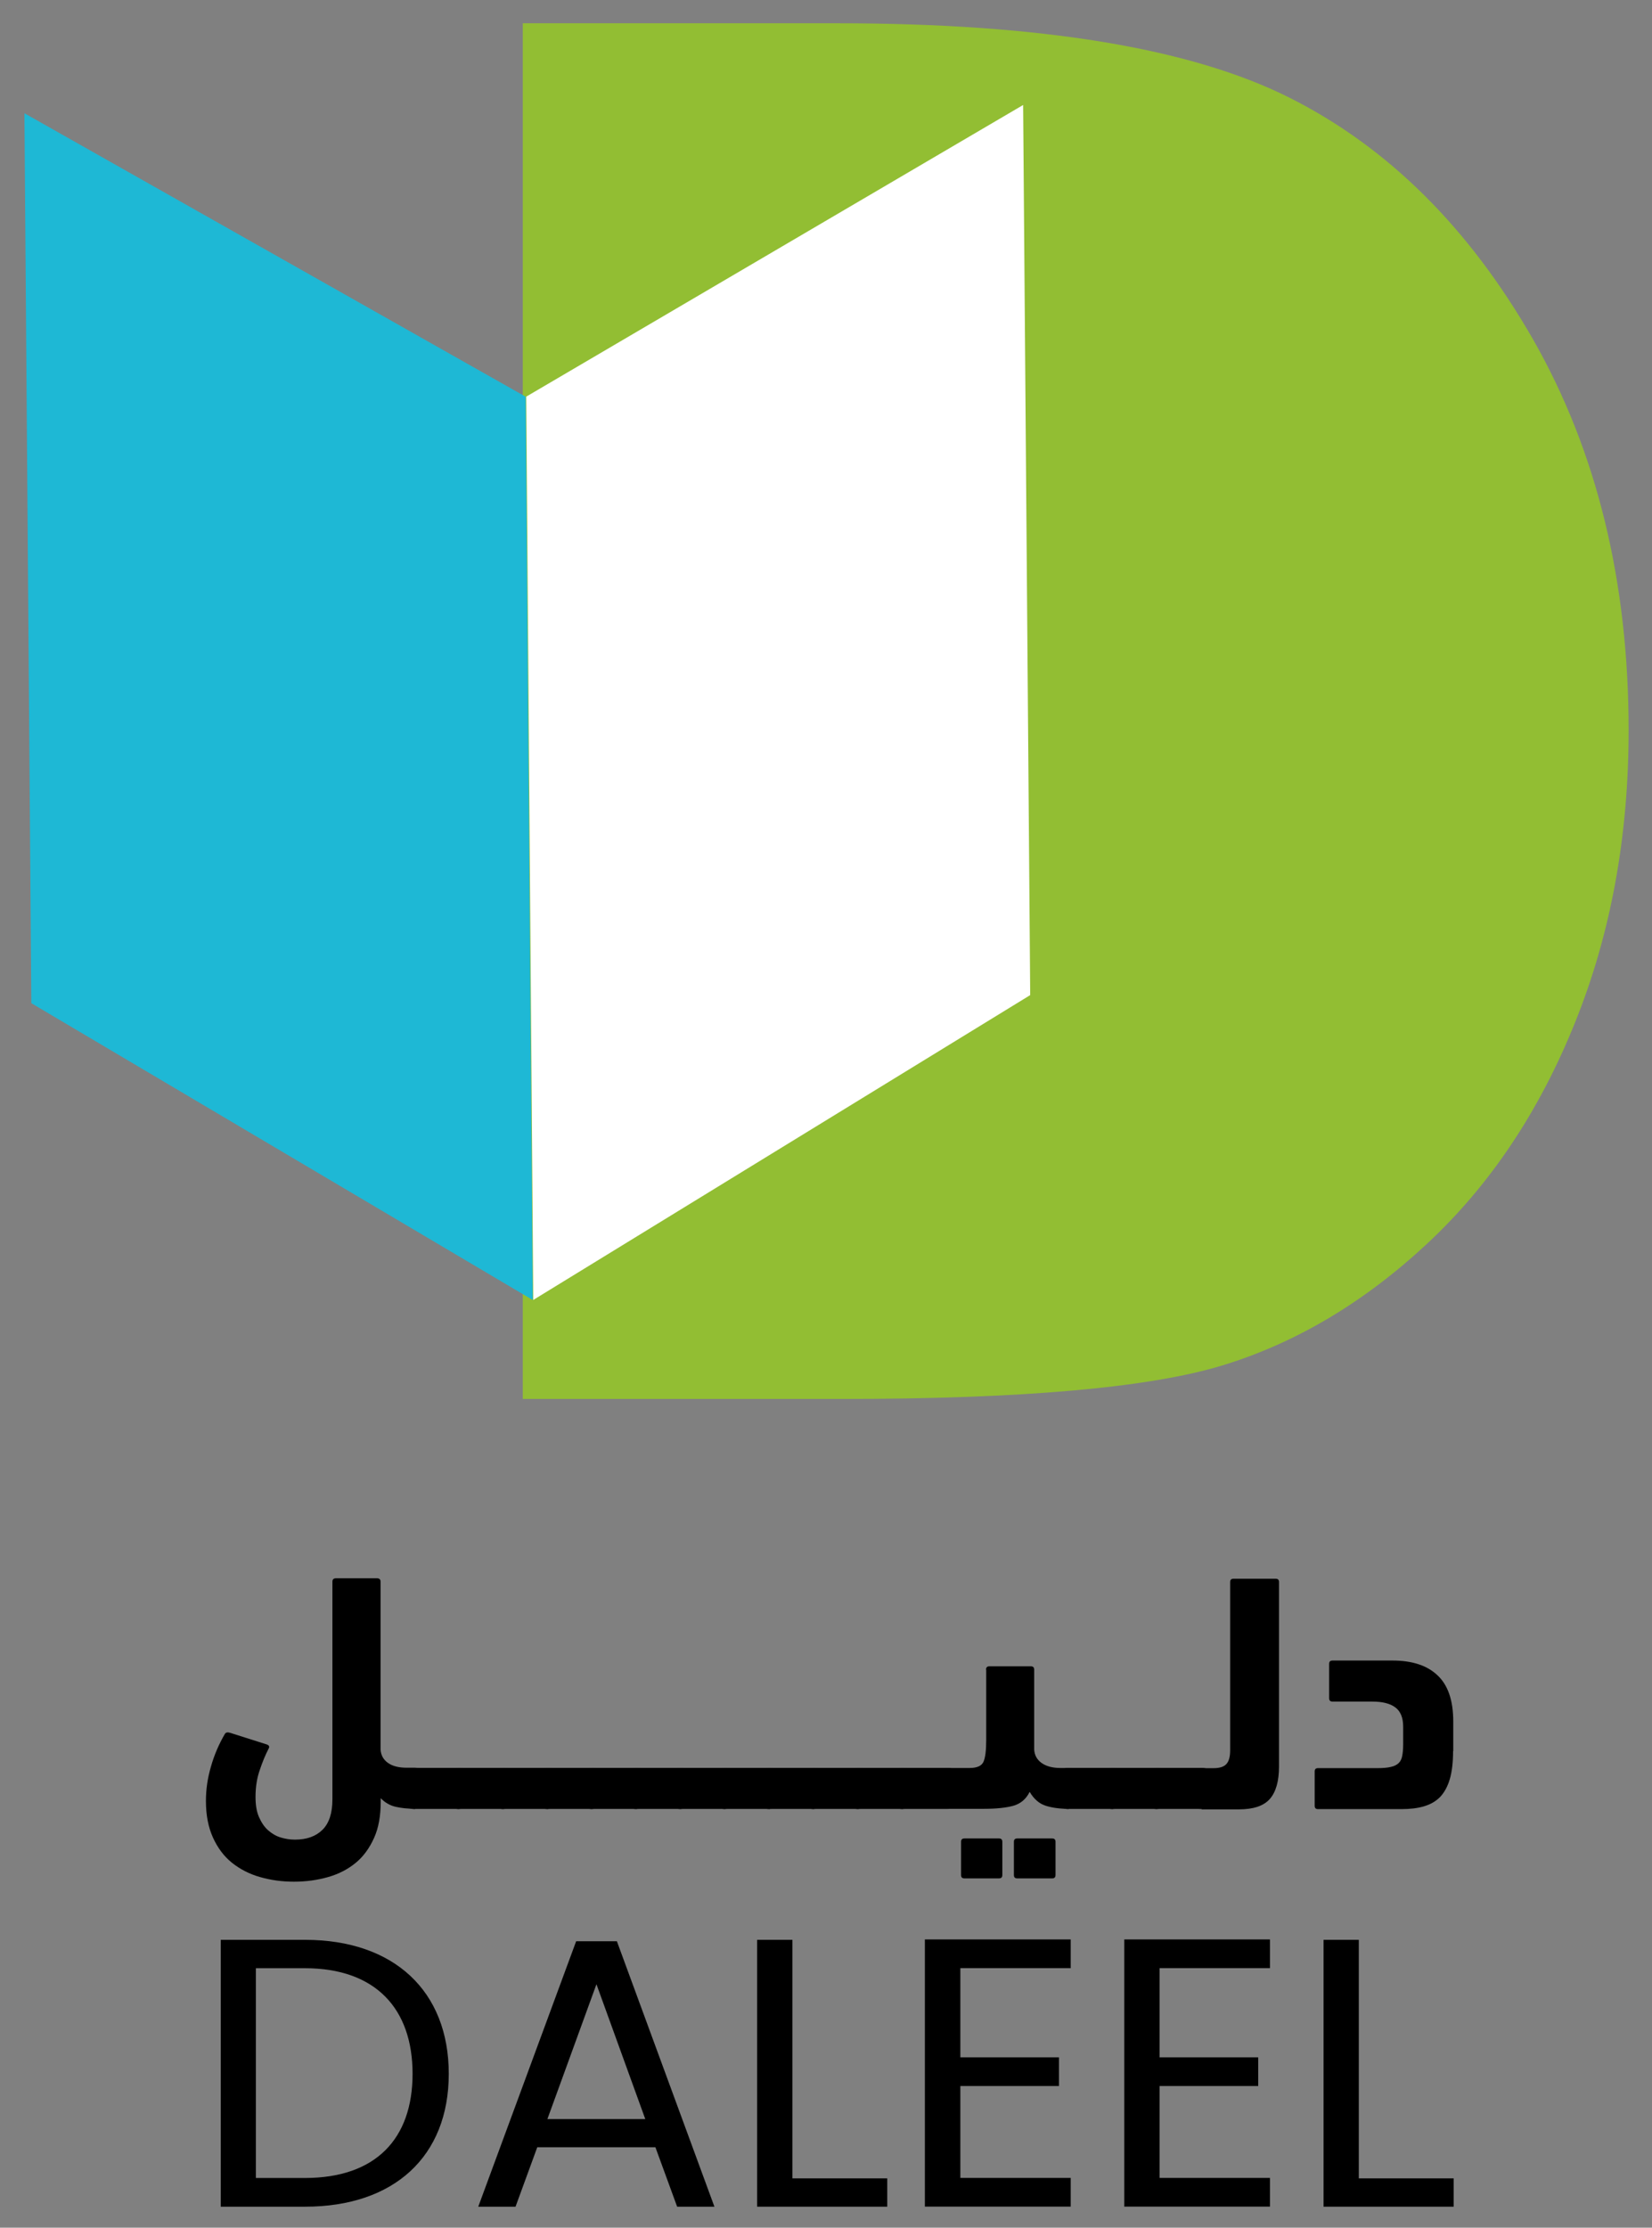 <svg width="46" height="62" viewBox="0 0 46 62" fill="none" xmlns="http://www.w3.org/2000/svg">
<rect x="0" y="0" width="46" height="62" fill="#808080" stroke="none"/>
<path d="M14.557 0.648H23.319C28.968 0.648 33.16 1.339 35.906 2.719C38.652 4.099 40.91 6.343 42.688 9.446C44.462 12.553 45.349 16.177 45.349 20.323C45.349 23.272 44.855 25.983 43.858 28.455C42.865 30.927 41.494 32.977 39.741 34.611C37.987 36.244 36.093 37.371 34.052 37.997C32.011 38.622 28.474 38.935 23.44 38.935H14.557V0.648Z" fill="#92BE33"/>
<path d="M14.834 36.181L0.872 27.92L0.68 3.152L14.637 11.041L14.834 36.181Z" fill="#1EB8D5"/>
<path d="M14.849 36.179L28.686 27.695L28.489 2.922L14.653 11.039L14.849 36.179Z" fill="white"/>
<path d="M10.601 50.141C10.601 50.538 10.541 50.876 10.415 51.154C10.289 51.432 10.123 51.666 9.906 51.844C9.689 52.023 9.432 52.157 9.135 52.241C8.838 52.326 8.52 52.37 8.183 52.37C7.85 52.37 7.538 52.326 7.241 52.241C6.943 52.157 6.686 52.023 6.46 51.844C6.238 51.666 6.062 51.432 5.931 51.144C5.8 50.856 5.734 50.519 5.734 50.121C5.734 49.809 5.779 49.486 5.875 49.163C5.966 48.841 6.097 48.538 6.263 48.255C6.288 48.215 6.334 48.205 6.404 48.225L7.437 48.553C7.467 48.568 7.488 48.583 7.493 48.602C7.498 48.622 7.493 48.647 7.477 48.672C7.387 48.846 7.306 49.044 7.231 49.268C7.155 49.486 7.115 49.734 7.115 50.012C7.115 50.231 7.145 50.419 7.21 50.568C7.276 50.717 7.356 50.841 7.462 50.936C7.568 51.03 7.684 51.099 7.815 51.139C7.946 51.179 8.077 51.199 8.213 51.199C8.541 51.199 8.793 51.109 8.979 50.926C9.165 50.742 9.256 50.459 9.256 50.077V44.02C9.256 43.961 9.286 43.926 9.352 43.926H10.501C10.561 43.926 10.597 43.956 10.597 44.02V48.692C10.607 48.851 10.677 48.975 10.803 49.064C10.929 49.153 11.1 49.198 11.327 49.198H11.549C11.675 49.198 11.771 49.243 11.836 49.332C11.902 49.422 11.932 49.566 11.932 49.764C11.932 50.146 11.806 50.34 11.549 50.34C11.347 50.34 11.166 50.32 11.015 50.285C10.864 50.251 10.722 50.171 10.601 50.047V50.141Z" fill="black"/>
<path d="M11.559 50.35C11.433 50.35 11.342 50.315 11.287 50.241C11.231 50.166 11.206 50.027 11.206 49.819C11.206 49.6 11.231 49.441 11.282 49.347C11.332 49.253 11.423 49.203 11.559 49.203H12.793C12.919 49.203 13.015 49.248 13.081 49.342C13.146 49.431 13.176 49.58 13.176 49.789C13.176 50.022 13.146 50.171 13.085 50.241C13.025 50.31 12.929 50.345 12.793 50.345H11.559V50.35Z" fill="black"/>
<path d="M12.793 50.35C12.667 50.35 12.577 50.315 12.521 50.241C12.466 50.166 12.441 50.027 12.441 49.819C12.441 49.6 12.466 49.441 12.516 49.347C12.567 49.253 12.657 49.203 12.793 49.203H14.028C14.154 49.203 14.25 49.248 14.315 49.342C14.381 49.431 14.411 49.58 14.411 49.789C14.411 50.022 14.381 50.171 14.32 50.241C14.26 50.31 14.164 50.345 14.028 50.345H12.793V50.35Z" fill="black"/>
<path d="M14.028 50.35C13.902 50.35 13.811 50.315 13.756 50.241C13.7 50.166 13.675 50.027 13.675 49.819C13.675 49.6 13.7 49.441 13.751 49.347C13.801 49.253 13.892 49.203 14.028 49.203H15.262C15.388 49.203 15.484 49.248 15.55 49.342C15.615 49.431 15.645 49.58 15.645 49.789C15.645 50.022 15.615 50.171 15.555 50.241C15.494 50.31 15.398 50.345 15.262 50.345H14.028V50.35Z" fill="black"/>
<path d="M15.262 50.35C15.136 50.35 15.046 50.315 14.99 50.241C14.935 50.166 14.91 50.027 14.91 49.819C14.91 49.6 14.935 49.441 14.985 49.347C15.036 49.253 15.126 49.203 15.262 49.203H16.497C16.623 49.203 16.719 49.248 16.784 49.342C16.845 49.431 16.88 49.58 16.88 49.789C16.88 50.022 16.85 50.171 16.789 50.241C16.729 50.31 16.633 50.345 16.497 50.345H15.262V50.35Z" fill="black"/>
<path d="M16.497 50.35C16.371 50.35 16.28 50.315 16.225 50.241C16.169 50.166 16.144 50.027 16.144 49.819C16.144 49.6 16.169 49.441 16.22 49.347C16.27 49.253 16.361 49.203 16.497 49.203H17.731C17.857 49.203 17.953 49.248 18.019 49.342C18.079 49.431 18.114 49.58 18.114 49.789C18.114 50.022 18.084 50.171 18.024 50.241C17.963 50.31 17.867 50.345 17.731 50.345H16.497V50.35Z" fill="black"/>
<path d="M17.731 50.35C17.605 50.35 17.515 50.315 17.459 50.241C17.404 50.166 17.379 50.027 17.379 49.819C17.379 49.6 17.404 49.441 17.454 49.347C17.505 49.253 17.595 49.203 17.731 49.203H18.966C19.092 49.203 19.188 49.248 19.253 49.342C19.319 49.431 19.349 49.58 19.349 49.789C19.349 50.022 19.319 50.171 19.258 50.241C19.198 50.31 19.102 50.345 18.966 50.345H17.731V50.35Z" fill="black"/>
<path d="M18.966 50.35C18.84 50.35 18.749 50.315 18.694 50.241C18.638 50.166 18.613 50.027 18.613 49.819C18.613 49.6 18.638 49.441 18.689 49.347C18.739 49.253 18.83 49.203 18.966 49.203H20.2C20.326 49.203 20.422 49.248 20.488 49.342C20.553 49.431 20.583 49.58 20.583 49.789C20.583 50.022 20.553 50.171 20.493 50.241C20.432 50.31 20.336 50.345 20.2 50.345H18.966V50.35Z" fill="black"/>
<path d="M20.2 50.35C20.074 50.35 19.984 50.315 19.928 50.241C19.873 50.166 19.848 50.027 19.848 49.819C19.848 49.6 19.873 49.441 19.923 49.347C19.974 49.253 20.064 49.203 20.2 49.203H21.435C21.561 49.203 21.657 49.248 21.722 49.342C21.788 49.431 21.818 49.58 21.818 49.789C21.818 50.022 21.788 50.171 21.727 50.241C21.667 50.31 21.571 50.345 21.435 50.345H20.2V50.35Z" fill="black"/>
<path d="M21.435 50.35C21.309 50.35 21.218 50.315 21.163 50.241C21.107 50.166 21.082 50.027 21.082 49.819C21.082 49.6 21.107 49.441 21.158 49.347C21.208 49.253 21.299 49.203 21.435 49.203H22.669C22.795 49.203 22.891 49.248 22.957 49.342C23.022 49.431 23.052 49.58 23.052 49.789C23.052 50.022 23.022 50.171 22.962 50.241C22.901 50.31 22.805 50.345 22.669 50.345H21.435V50.35Z" fill="black"/>
<path d="M22.669 50.35C22.543 50.35 22.453 50.315 22.397 50.241C22.342 50.166 22.317 50.027 22.317 49.819C22.317 49.6 22.342 49.441 22.392 49.347C22.443 49.253 22.533 49.203 22.669 49.203H23.904C24.03 49.203 24.126 49.248 24.191 49.342C24.257 49.431 24.287 49.58 24.287 49.789C24.287 50.022 24.257 50.171 24.196 50.241C24.136 50.31 24.04 50.345 23.904 50.345H22.669V50.35Z" fill="black"/>
<path d="M23.909 50.35C23.783 50.35 23.692 50.315 23.637 50.241C23.581 50.166 23.556 50.027 23.556 49.819C23.556 49.6 23.581 49.441 23.632 49.347C23.682 49.253 23.773 49.203 23.909 49.203H25.143C25.27 49.203 25.365 49.248 25.431 49.342C25.496 49.431 25.526 49.58 25.526 49.789C25.526 50.022 25.496 50.171 25.436 50.241C25.375 50.31 25.279 50.345 25.143 50.345H23.909V50.35Z" fill="black"/>
<path d="M25.143 50.35C25.017 50.35 24.927 50.315 24.871 50.241C24.816 50.166 24.791 50.027 24.791 49.819C24.791 49.6 24.816 49.441 24.866 49.347C24.917 49.253 25.007 49.203 25.143 49.203H26.378C26.504 49.203 26.6 49.248 26.665 49.342C26.731 49.431 26.761 49.58 26.761 49.789C26.761 50.022 26.731 50.171 26.67 50.241C26.61 50.31 26.514 50.345 26.378 50.345H25.143V50.35Z" fill="black"/>
<path d="M27.456 46.469C27.456 46.405 27.486 46.375 27.552 46.375H28.701C28.766 46.375 28.797 46.405 28.797 46.469V48.693C28.807 48.852 28.877 48.976 29.003 49.066C29.129 49.155 29.3 49.205 29.527 49.205H29.749C29.875 49.205 29.971 49.249 30.036 49.334C30.102 49.423 30.132 49.567 30.132 49.766C30.132 50.148 30.006 50.342 29.749 50.342C29.507 50.342 29.296 50.312 29.119 50.257C28.938 50.198 28.792 50.074 28.671 49.87C28.57 50.074 28.419 50.198 28.217 50.257C28.016 50.312 27.744 50.342 27.396 50.342H26.408C26.282 50.342 26.186 50.302 26.121 50.222C26.055 50.143 26.025 49.999 26.025 49.786C26.025 49.572 26.055 49.423 26.116 49.334C26.176 49.245 26.272 49.205 26.408 49.205H27.003C27.209 49.205 27.335 49.145 27.386 49.031C27.436 48.917 27.461 48.713 27.461 48.43V46.469H27.456ZM26.857 52.278C26.791 52.278 26.761 52.248 26.761 52.184V51.26C26.761 51.196 26.791 51.166 26.857 51.166H27.814C27.88 51.166 27.91 51.196 27.91 51.26V52.184C27.91 52.248 27.88 52.278 27.814 52.278H26.857ZM28.328 52.278C28.262 52.278 28.232 52.248 28.232 52.184V51.26C28.232 51.196 28.262 51.166 28.328 51.166H29.296C29.361 51.166 29.391 51.196 29.391 51.26V52.184C29.391 52.248 29.361 52.278 29.296 52.278H28.328Z" fill="black"/>
<path d="M29.759 50.35C29.633 50.35 29.542 50.315 29.487 50.241C29.431 50.166 29.406 50.027 29.406 49.819C29.406 49.6 29.431 49.441 29.482 49.347C29.532 49.253 29.623 49.203 29.759 49.203H30.994C31.119 49.203 31.215 49.248 31.281 49.342C31.341 49.431 31.376 49.58 31.376 49.789C31.376 50.022 31.346 50.171 31.286 50.241C31.225 50.31 31.13 50.345 30.994 50.345H29.759V50.35Z" fill="black"/>
<path d="M30.994 50.35C30.867 50.35 30.777 50.315 30.721 50.241C30.666 50.166 30.641 50.027 30.641 49.819C30.641 49.6 30.666 49.441 30.716 49.347C30.767 49.253 30.857 49.203 30.994 49.203H32.228C32.354 49.203 32.45 49.248 32.515 49.342C32.576 49.431 32.611 49.58 32.611 49.789C32.611 50.022 32.581 50.171 32.52 50.241C32.46 50.31 32.364 50.345 32.228 50.345H30.994V50.35Z" fill="black"/>
<path d="M32.228 50.35C32.102 50.35 32.011 50.315 31.956 50.241C31.9 50.166 31.875 50.027 31.875 49.819C31.875 49.6 31.9 49.441 31.951 49.347C32.001 49.253 32.092 49.203 32.228 49.203H33.462C33.588 49.203 33.684 49.248 33.75 49.342C33.815 49.431 33.845 49.58 33.845 49.789C33.845 50.022 33.815 50.171 33.755 50.241C33.694 50.31 33.599 50.345 33.462 50.345H32.228V50.35Z" fill="black"/>
<path d="M33.462 50.347C33.337 50.347 33.241 50.327 33.175 50.282C33.11 50.237 33.08 50.148 33.08 50.019C33.08 49.945 33.09 49.86 33.105 49.766C33.12 49.672 33.145 49.582 33.17 49.503C33.2 49.423 33.236 49.354 33.286 49.294C33.337 49.24 33.392 49.21 33.462 49.21H33.795C33.956 49.21 34.072 49.175 34.143 49.101C34.218 49.026 34.254 48.897 34.254 48.708V44.032C34.254 43.967 34.284 43.938 34.349 43.938H35.518C35.584 43.938 35.614 43.967 35.614 44.032V49.165C35.614 49.572 35.528 49.875 35.357 50.069C35.186 50.262 34.899 50.357 34.495 50.357H33.462V50.347Z" fill="black"/>
<path d="M40.461 48.737C40.461 49.045 40.431 49.303 40.371 49.511C40.31 49.72 40.219 49.884 40.104 50.008C39.983 50.132 39.837 50.216 39.655 50.271C39.474 50.325 39.262 50.35 39.02 50.35H36.702C36.637 50.35 36.607 50.321 36.607 50.256V49.303C36.607 49.238 36.637 49.209 36.702 49.209H38.35C38.511 49.209 38.637 49.199 38.733 49.174C38.829 49.154 38.899 49.114 38.95 49.065C39 49.015 39.03 48.95 39.045 48.866C39.061 48.786 39.071 48.682 39.071 48.563V48.052C39.071 47.809 39 47.63 38.854 47.52C38.708 47.411 38.496 47.357 38.209 47.357H37.105C37.04 47.357 37.01 47.327 37.01 47.262V46.309C37.01 46.245 37.04 46.215 37.105 46.215H38.773C39.318 46.215 39.736 46.349 40.028 46.627C40.32 46.9 40.466 47.327 40.466 47.913V48.737H40.461Z" fill="black"/>
<path d="M12.496 57.717C12.496 60.02 10.969 61.415 8.495 61.415H6.147V53.988H8.495C10.969 53.988 12.496 55.413 12.496 57.717ZM8.49 60.616C10.46 60.616 11.488 59.529 11.488 57.717C11.488 55.905 10.46 54.778 8.49 54.778H7.125V60.616H8.49Z" fill="black"/>
<path d="M18.25 59.761H14.96L14.355 61.415H13.317L16.043 54.027H17.177L19.893 61.415H18.855L18.25 59.761ZM16.608 55.224L15.242 58.977H17.968L16.608 55.224Z" fill="black"/>
<path d="M22.065 53.988V60.626H24.705V61.415H21.082V53.988H22.065Z" fill="black"/>
<path d="M29.814 54.776H26.741V57.258H29.487V58.057H26.741V60.614H29.814V61.413H25.753V53.977H29.814V54.776Z" fill="black"/>
<path d="M35.362 54.776H32.288V57.258H35.035V58.057H32.288V60.614H35.362V61.413H31.306V53.977H35.362V54.776Z" fill="black"/>
<path d="M37.836 53.988V60.626H40.477V61.415H36.854V53.988H37.836Z" fill="black"/>
</svg>
